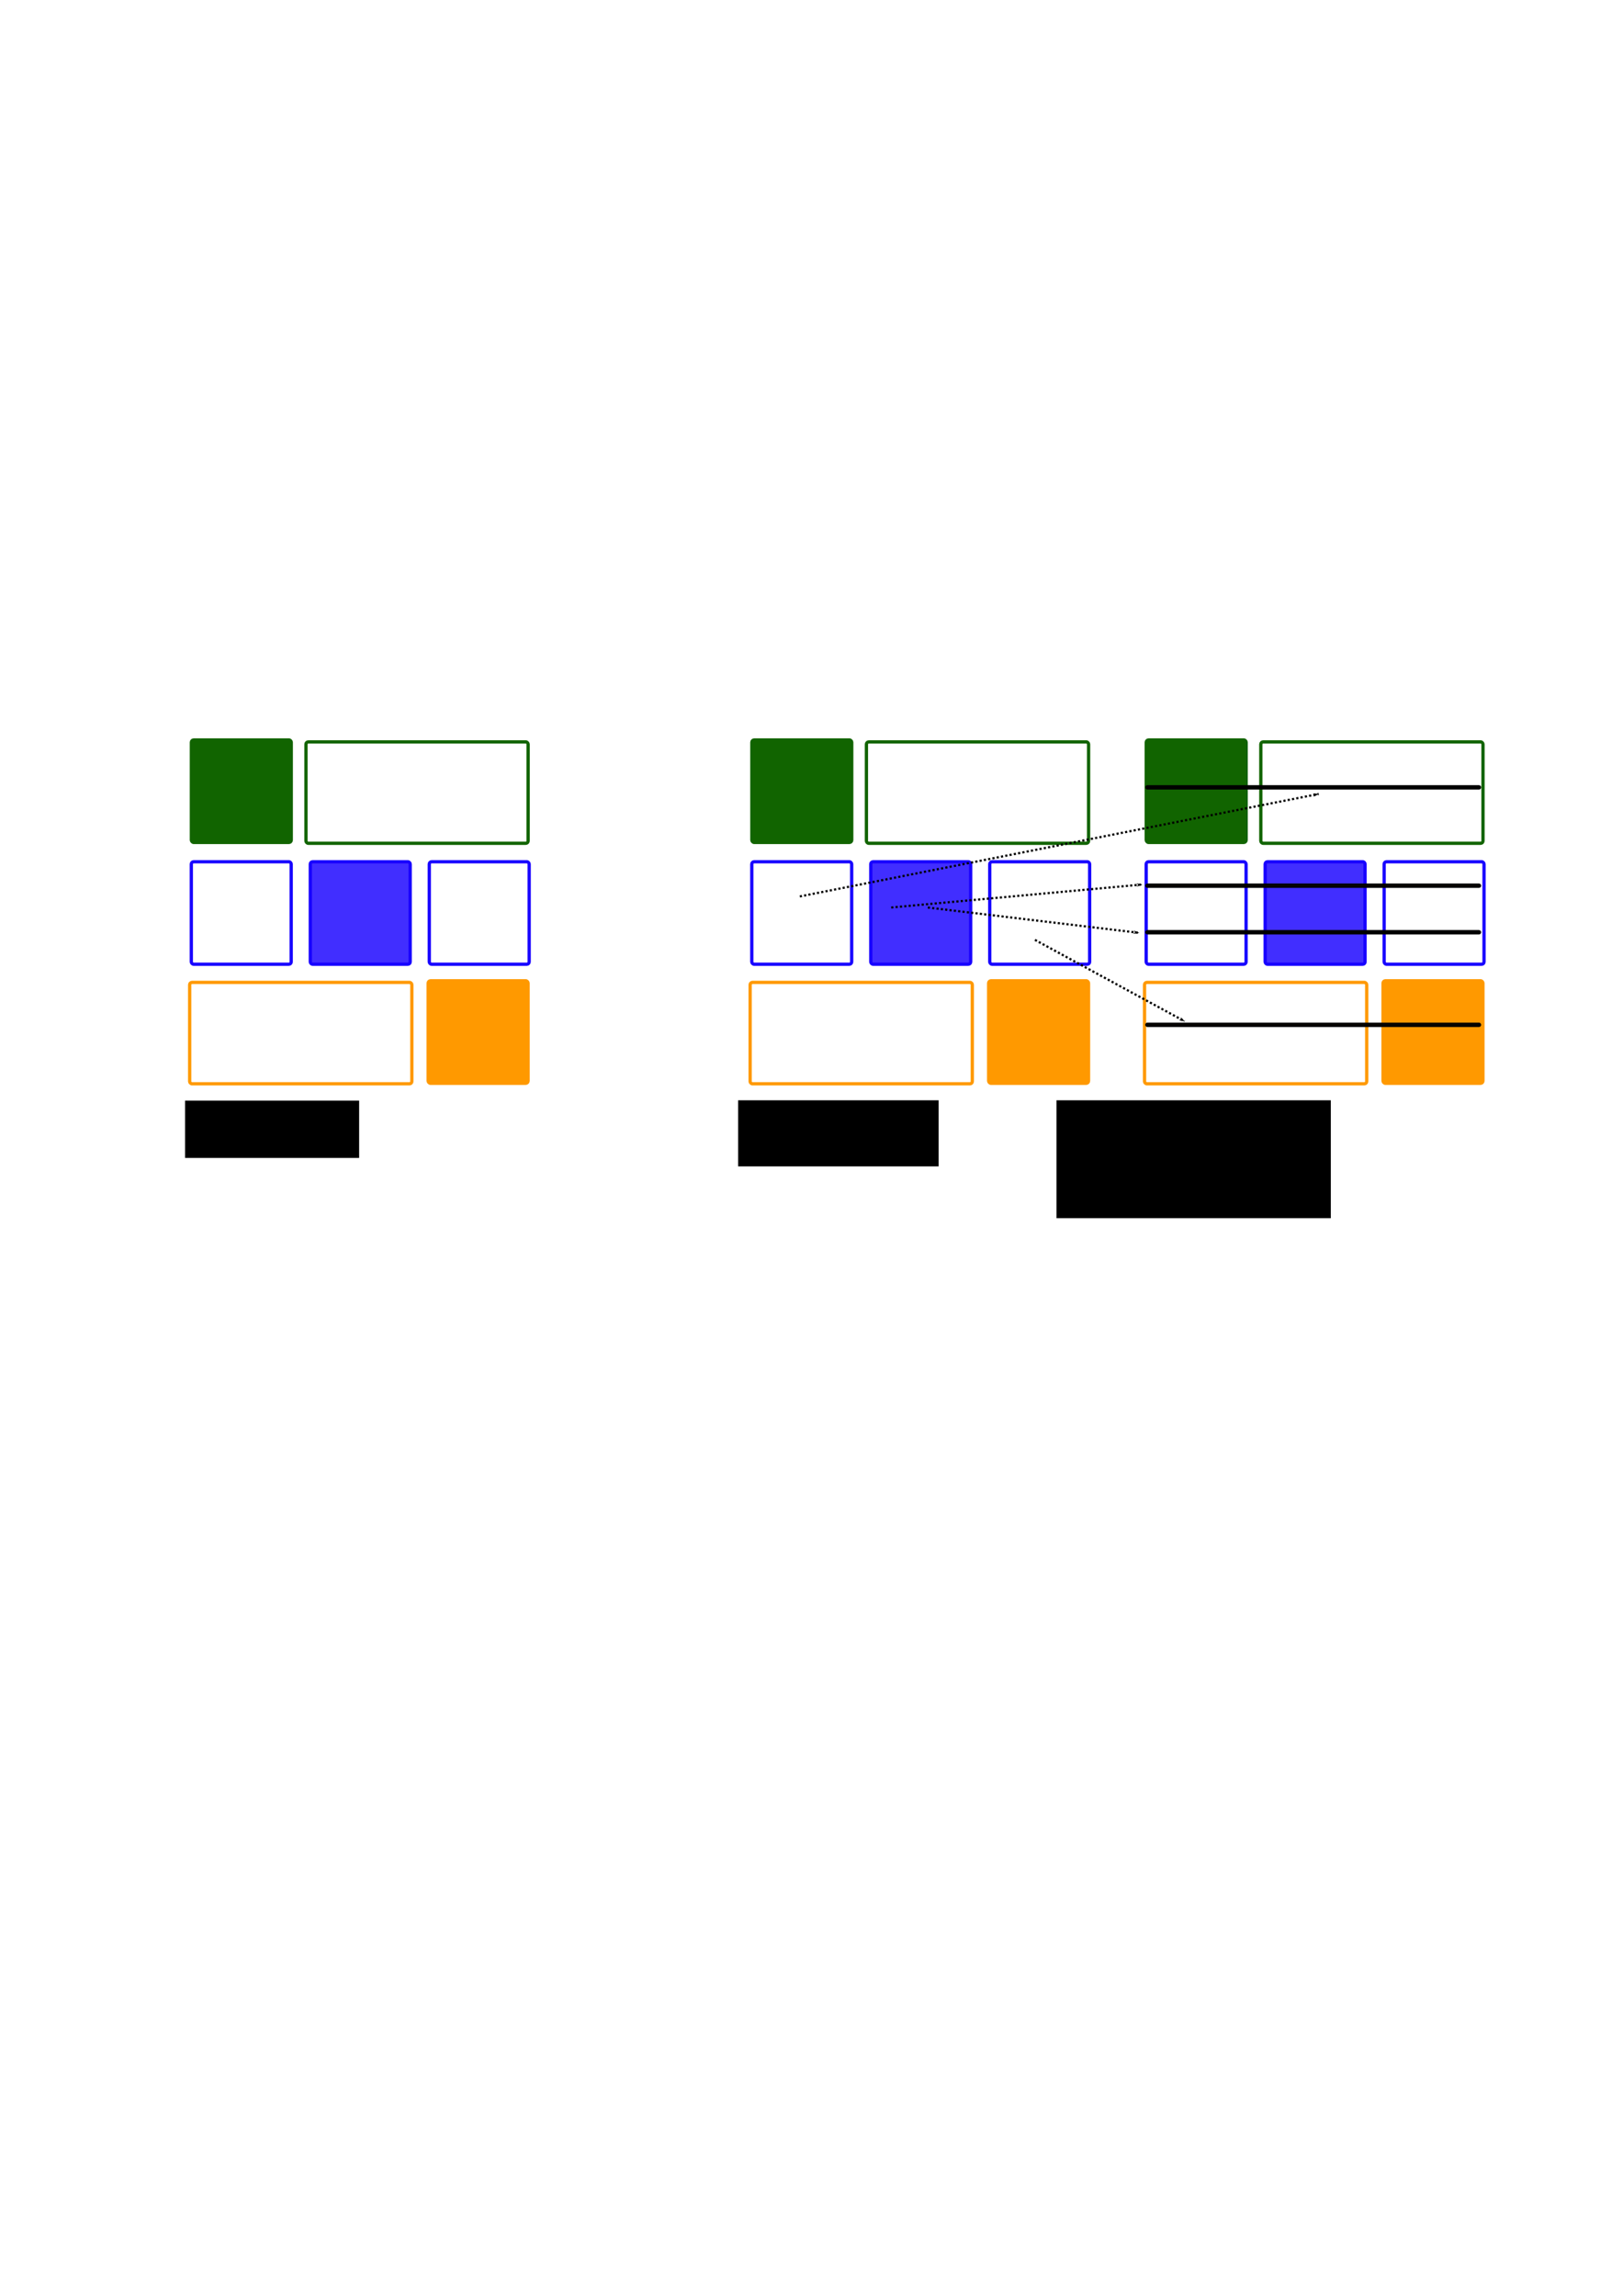 <?xml version="1.0" encoding="UTF-8" standalone="no"?>
<!-- Created with Inkscape (http://www.inkscape.org/) -->

<svg
   xmlns:dc="http://purl.org/dc/elements/1.1/"
   xmlns:cc="http://creativecommons.org/ns#"
   xmlns:rdf="http://www.w3.org/1999/02/22-rdf-syntax-ns#"
   xmlns:svg="http://www.w3.org/2000/svg"
   xmlns="http://www.w3.org/2000/svg"
   xmlns:sodipodi="http://sodipodi.sourceforge.net/DTD/sodipodi-0.dtd"
   xmlns:inkscape="http://www.inkscape.org/namespaces/inkscape"
   width="744.094"
   height="1052.362"
   id="svg2"
   version="1.1"
   inkscape:version="0.91 r13725"
   sodipodi:docname="spgemm-parallel.svg">
  <defs
     id="defs4">
    <marker
       inkscape:stockid="Arrow1Lend"
       orient="auto"
       refY="0.0"
       refX="0.0"
       id="marker4727"
       style="overflow:visible;"
       inkscape:isstock="true">
      <path
         id="path4395"
         d="M 0.0,0.0 L 5.0,-5.0 L -12.5,0.0 L 5.0,5.0 L 0.0,0.0 z "
         style="fill-rule:evenodd;stroke:#000000;stroke-width:1pt;stroke-opacity:1;fill:#000000;fill-opacity:1"
         transform="scale(0.8) rotate(180) translate(12.5,0)" />
    </marker>
    <marker
       inkscape:stockid="Arrow2Mend"
       orient="auto"
       refY="0.0"
       refX="0.0"
       id="Arrow2Mend"
       style="overflow:visible;">
      <path
         id="path4005"
         style="fill-rule:evenodd;stroke-width:0.625;stroke-linejoin:round;"
         d="M 8.719,4.034 L -2.207,0.016 L 8.719,-4.002 C 6.973,-1.63 6.983,1.616 8.719,4.034 z "
         transform="scale(0.6) rotate(180) translate(0,0)" />
    </marker>
    <marker
       inkscape:stockid="Arrow1Mend"
       orient="auto"
       refY="0.0"
       refX="0.0"
       id="Arrow1Mend"
       style="overflow:visible;">
      <path
         id="path3987"
         d="M 0.0,0.0 L 5.0,-5.0 L -12.5,0.0 L 5.0,5.0 L 0.0,0.0 z "
         style="fill-rule:evenodd;stroke:#000000;stroke-width:1.0pt;"
         transform="scale(0.4) rotate(180) translate(10,0)" />
    </marker>
    <marker
       inkscape:stockid="Arrow1Send"
       orient="auto"
       refY="0.0"
       refX="0.0"
       id="Arrow1Send"
       style="overflow:visible;">
      <path
         id="path3993"
         d="M 0.0,0.0 L 5.0,-5.0 L -12.5,0.0 L 5.0,5.0 L 0.0,0.0 z "
         style="fill-rule:evenodd;stroke:#000000;stroke-width:1.0pt;"
         transform="scale(0.2) rotate(180) translate(6,0)" />
    </marker>
    <marker
       inkscape:stockid="Arrow1Lend"
       orient="auto"
       refY="0.0"
       refX="0.0"
       id="Arrow1Lend"
       style="overflow:visible;">
      <path
         id="path3981"
         d="M 0.0,0.0 L 5.0,-5.0 L -12.5,0.0 L 5.0,5.0 L 0.0,0.0 z "
         style="fill-rule:evenodd;stroke:#000000;stroke-width:1.0pt;"
         transform="scale(0.8) rotate(180) translate(12.5,0)" />
    </marker>
    <marker
       inkscape:stockid="Arrow1Lend"
       orient="auto"
       refY="0"
       refX="0"
       id="marker4727-7"
       style="overflow:visible"
       inkscape:isstock="true">
      <path
         inkscape:connector-curvature="0"
         id="path4395-3"
         d="M 0,0 5,-5 -12.5,0 5,5 0,0 Z"
         style="fill:#000000;fill-opacity:1;fill-rule:evenodd;stroke:#000000;stroke-width:1pt;stroke-opacity:1"
         transform="matrix(-0.8,0,0,-0.8,-10,0)" />
    </marker>
    <marker
       inkscape:stockid="Arrow1Lend"
       orient="auto"
       refY="0"
       refX="0"
       id="marker4727-7-1"
       style="overflow:visible"
       inkscape:isstock="true">
      <path
         inkscape:connector-curvature="0"
         id="path4395-3-2"
         d="M 0,0 5,-5 -12.5,0 5,5 0,0 Z"
         style="fill:#000000;fill-opacity:1;fill-rule:evenodd;stroke:#000000;stroke-width:1pt;stroke-opacity:1"
         transform="matrix(-0.8,0,0,-0.8,-10,0)" />
    </marker>
    <marker
       inkscape:stockid="Arrow1Lend"
       orient="auto"
       refY="0"
       refX="0"
       id="marker4727-7-3"
       style="overflow:visible"
       inkscape:isstock="true">
      <path
         inkscape:connector-curvature="0"
         id="path4395-3-1"
         d="M 0,0 5,-5 -12.5,0 5,5 0,0 Z"
         style="fill:#000000;fill-opacity:1;fill-rule:evenodd;stroke:#000000;stroke-width:1pt;stroke-opacity:1"
         transform="matrix(-0.8,0,0,-0.8,-10,0)" />
    </marker>
  </defs>
  <sodipodi:namedview
     id="base"
     pagecolor="#ffffff"
     bordercolor="#666666"
     borderopacity="1.0"
     inkscape:pageopacity="0.0"
     inkscape:pageshadow="2"
     inkscape:zoom="2.8"
     inkscape:cx="524.54764"
     inkscape:cy="626.78391"
     inkscape:document-units="px"
     inkscape:current-layer="layer1"
     showgrid="false"
     inkscape:window-width="1676"
     inkscape:window-height="975"
     inkscape:window-x="1366"
     inkscape:window-y="54"
     inkscape:window-maximized="0">
    <inkscape:grid
       type="xygrid"
       id="grid5924" />
  </sodipodi:namedview>
  <g
     inkscape:label="Layer 1"
     inkscape:groupmode="layer"
     id="layer1">
    <g
       id="g4297"
       transform="translate(0,2.031)">
      <rect
         ry="1.071"
         y="337.15"
         x="87.743"
         height="46.978"
         width="45.796"
         id="rect2985"
         style="fill:#116400;fill-opacity:1;stroke:#116400;stroke-width:1.5;stroke-miterlimit:4;stroke-dasharray:none;stroke-dashoffset:0;stroke-opacity:1" />
      <rect
         ry="1.071"
         y="338.044"
         x="140.27"
         height="46.473"
         width="101.859"
         id="rect2985-0"
         style="fill:#ffffff;fill-opacity:1;stroke:#116400;stroke-width:1.5;stroke-miterlimit:4;stroke-dasharray:none;stroke-dashoffset:0;stroke-opacity:1" />
      <rect
         ry="1.071"
         y="392.982"
         x="87.714"
         height="46.978"
         width="45.796"
         id="rect2985-3"
         style="fill:none;fill-opacity:1;stroke:#1800ff;stroke-width:1.5;stroke-miterlimit:4;stroke-dasharray:none;stroke-dashoffset:0;stroke-opacity:1" />
      <rect
         ry="1.071"
         y="392.982"
         x="142.262"
         height="46.978"
         width="45.796"
         id="rect2985-6"
         style="fill:#1800ff;fill-opacity:0.82;stroke:#1800ff;stroke-width:1.5;stroke-miterlimit:4;stroke-dasharray:none;stroke-dashoffset:0;stroke-opacity:1" />
      <rect
         ry="1.071"
         y="392.982"
         x="196.81"
         height="46.978"
         width="45.796"
         id="rect2985-7"
         style="fill:none;fill-opacity:1;stroke:#1800ff;stroke-width:1.5;stroke-miterlimit:4;stroke-dasharray:none;stroke-dashoffset:0;stroke-opacity:1" />
      <rect
         ry="1.071"
         y="447.551"
         x="196.305"
         height="46.978"
         width="45.796"
         id="rect2985-5"
         style="fill:#ff9900;fill-opacity:1;stroke:#ff9900;stroke-width:1.5;stroke-miterlimit:4;stroke-dasharray:none;stroke-dashoffset:0;stroke-opacity:1" />
      <rect
         ry="1.071"
         y="448.288"
         x="86.956"
         height="46.473"
         width="101.859"
         id="rect2985-0-3"
         style="fill:#ffffff;fill-opacity:1;stroke:#ff9900;stroke-width:1.5;stroke-miterlimit:4;stroke-dasharray:none;stroke-dashoffset:0;stroke-opacity:1" />
    </g>
    <g
       transform="translate(256.958,2.031)"
       id="g4297-9">
      <rect
         ry="1.071"
         y="337.15"
         x="87.743"
         height="46.978"
         width="45.796"
         id="rect2985-36"
         style="fill:#116400;fill-opacity:1;stroke:#116400;stroke-width:1.5;stroke-miterlimit:4;stroke-dasharray:none;stroke-dashoffset:0;stroke-opacity:1" />
      <rect
         ry="1.071"
         y="338.044"
         x="140.27"
         height="46.473"
         width="101.859"
         id="rect2985-0-0"
         style="fill:#ffffff;fill-opacity:1;stroke:#116400;stroke-width:1.5;stroke-miterlimit:4;stroke-dasharray:none;stroke-dashoffset:0;stroke-opacity:1" />
      <rect
         ry="1.071"
         y="392.982"
         x="87.714"
         height="46.978"
         width="45.796"
         id="rect2985-3-6"
         style="fill:none;fill-opacity:1;stroke:#1800ff;stroke-width:1.5;stroke-miterlimit:4;stroke-dasharray:none;stroke-dashoffset:0;stroke-opacity:1" />
      <rect
         ry="1.071"
         y="392.982"
         x="142.262"
         height="46.978"
         width="45.796"
         id="rect2985-6-2"
         style="fill:#1800ff;fill-opacity:0.82;stroke:#1800ff;stroke-width:1.5;stroke-miterlimit:4;stroke-dasharray:none;stroke-dashoffset:0;stroke-opacity:1" />
      <rect
         ry="1.071"
         y="392.982"
         x="196.81"
         height="46.978"
         width="45.796"
         id="rect2985-7-6"
         style="fill:none;fill-opacity:1;stroke:#1800ff;stroke-width:1.5;stroke-miterlimit:4;stroke-dasharray:none;stroke-dashoffset:0;stroke-opacity:1" />
      <rect
         ry="1.071"
         y="447.551"
         x="196.305"
         height="46.978"
         width="45.796"
         id="rect2985-5-1"
         style="fill:#ff9900;fill-opacity:1;stroke:#ff9900;stroke-width:1.5;stroke-miterlimit:4;stroke-dasharray:none;stroke-dashoffset:0;stroke-opacity:1" />
      <rect
         ry="1.071"
         y="448.288"
         x="86.956"
         height="46.473"
         width="101.859"
         id="rect2985-0-3-8"
         style="fill:#ffffff;fill-opacity:1;stroke:#ff9900;stroke-width:1.5;stroke-miterlimit:4;stroke-dasharray:none;stroke-dashoffset:0;stroke-opacity:1" />
    </g>
    <g
       transform="translate(437.775,2.031)"
       id="g4297-7">
      <rect
         ry="1.071"
         y="337.15"
         x="87.743"
         height="46.978"
         width="45.796"
         id="rect2985-9"
         style="fill:#116400;fill-opacity:1;stroke:#116400;stroke-width:1.5;stroke-miterlimit:4;stroke-dasharray:none;stroke-dashoffset:0;stroke-opacity:1" />
      <rect
         ry="1.071"
         y="338.044"
         x="140.27"
         height="46.473"
         width="101.859"
         id="rect2985-0-2"
         style="fill:#ffffff;fill-opacity:1;stroke:#116400;stroke-width:1.5;stroke-miterlimit:4;stroke-dasharray:none;stroke-dashoffset:0;stroke-opacity:1" />
      <rect
         ry="1.071"
         y="392.982"
         x="87.714"
         height="46.978"
         width="45.796"
         id="rect2985-3-0"
         style="fill:none;fill-opacity:1;stroke:#1800ff;stroke-width:1.5;stroke-miterlimit:4;stroke-dasharray:none;stroke-dashoffset:0;stroke-opacity:1" />
      <rect
         ry="1.071"
         y="392.982"
         x="142.262"
         height="46.978"
         width="45.796"
         id="rect2985-6-23"
         style="fill:#1800ff;fill-opacity:0.82;stroke:#1800ff;stroke-width:1.5;stroke-miterlimit:4;stroke-dasharray:none;stroke-dashoffset:0;stroke-opacity:1" />
      <rect
         ry="1.071"
         y="392.982"
         x="196.81"
         height="46.978"
         width="45.796"
         id="rect2985-7-7"
         style="fill:none;fill-opacity:1;stroke:#1800ff;stroke-width:1.5;stroke-miterlimit:4;stroke-dasharray:none;stroke-dashoffset:0;stroke-opacity:1" />
      <rect
         ry="1.071"
         y="447.551"
         x="196.305"
         height="46.978"
         width="45.796"
         id="rect2985-5-5"
         style="fill:#ff9900;fill-opacity:1;stroke:#ff9900;stroke-width:1.5;stroke-miterlimit:4;stroke-dasharray:none;stroke-dashoffset:0;stroke-opacity:1" />
      <rect
         ry="1.071"
         y="448.288"
         x="86.956"
         height="46.473"
         width="101.859"
         id="rect2985-0-3-9"
         style="fill:#ffffff;fill-opacity:1;stroke:#ff9900;stroke-width:1.5;stroke-miterlimit:4;stroke-dasharray:none;stroke-dashoffset:0;stroke-opacity:1" />
    </g>
    <flowRoot
       xml:space="preserve"
       id="flowRoot4362"
       style="font-style:normal;font-weight:normal;font-size:12.5px;line-height:125%;font-family:sans-serif;letter-spacing:0px;word-spacing:0px;writing-mode:tb-rl;fill:#000000;fill-opacity:1;stroke:none;stroke-width:1px;stroke-linecap:butt;stroke-linejoin:miter;stroke-opacity:1"
       transform="translate(-43.942,-3.372)"><flowRegion
         id="flowRegion4364"><rect
           id="rect4366"
           width="79.802"
           height="26.264"
           x="128.794"
           y="507.89" /></flowRegion><flowPara
         id="flowPara4368">C</flowPara></flowRoot>    <flowRoot
       xml:space="preserve"
       id="flowRoot4370"
       style="font-style:normal;font-weight:normal;font-size:12.5px;line-height:125%;font-family:sans-serif;letter-spacing:0px;word-spacing:0px;writing-mode:tb-rl;fill:#000000;fill-opacity:1;stroke:none;stroke-width:1px;stroke-linecap:butt;stroke-linejoin:miter;stroke-opacity:1"
       transform="translate(-34.85,1.01)"><flowRegion
         id="flowRegion4372"><rect
           id="rect4374"
           width="91.924"
           height="30.305"
           x="373.251"
           y="503.344" /></flowRegion><flowPara
         id="flowPara4376">A</flowPara></flowRoot>    <flowRoot
       xml:space="preserve"
       id="flowRoot4378"
       style="font-style:normal;font-weight:normal;font-size:12.5px;line-height:125%;font-family:sans-serif;letter-spacing:0px;word-spacing:0px;writing-mode:tb-rl;fill:#000000;fill-opacity:1;stroke:none;stroke-width:1px;stroke-linecap:butt;stroke-linejoin:miter;stroke-opacity:1"
       transform="translate(-40.911,3.03)"><flowRegion
         id="flowRegion4380"><rect
           id="rect4382"
           width="125.764"
           height="54.043"
           x="525.279"
           y="501.324" /></flowRegion><flowPara
         id="flowPara4384">B</flowPara></flowRoot>    <path
       style="fill:none;fill-rule:evenodd;stroke:#000000;stroke-width:1;stroke-linecap:butt;stroke-linejoin:miter;stroke-opacity:1;marker-end:url(#marker4727);stroke-miterlimit:4;stroke-dasharray:1,1;stroke-dashoffset:0"
       d="M 366.685,410.915 604.576,363.943"
       id="path4725"
       inkscape:connector-curvature="0" />
    <rect
       style="opacity:1;fill:#ff9900;fill-opacity:1;stroke:#000000;stroke-width:1;stroke-miterlimit:4;stroke-dasharray:none;stroke-dashoffset:0;stroke-opacity:1"
       id="rect4772"
       width="153.038"
       height="1.01"
       x="525.532"
       y="360.408"
       ry="0.505" />
    <rect
       style="opacity:1;fill:#ff9900;fill-opacity:1;stroke:#000000;stroke-width:1;stroke-miterlimit:4;stroke-dasharray:none;stroke-dashoffset:0;stroke-opacity:1"
       id="rect4772-2"
       width="153.038"
       height="1.01"
       x="525.532"
       y="405.481"
       ry="0.505" />
    <rect
       style="opacity:1;fill:#ff9900;fill-opacity:1;stroke:#000000;stroke-width:1;stroke-miterlimit:4;stroke-dasharray:none;stroke-dashoffset:0;stroke-opacity:1"
       id="rect4772-28"
       width="153.038"
       height="1.01"
       x="525.532"
       y="469.252"
       ry="0.505" />
    <rect
       style="opacity:1;fill:#ff9900;fill-opacity:1;stroke:#000000;stroke-width:1;stroke-miterlimit:4;stroke-dasharray:none;stroke-dashoffset:0;stroke-opacity:1"
       id="rect4772-9"
       width="153.038"
       height="1.01"
       x="525.532"
       y="426.825"
       ry="0.505" />
    <path
       style="fill:none;fill-rule:evenodd;stroke:#000000;stroke-width:1;stroke-linecap:butt;stroke-linejoin:miter;stroke-miterlimit:4;stroke-dasharray:1, 1;stroke-dashoffset:0;stroke-opacity:1;marker-end:url(#marker4727-7)"
       d="m 474.496,430.824 68.605,37.314"
       id="path4725-6"
       inkscape:connector-curvature="0"
       sodipodi:nodetypes="cc" />
    <path
       style="fill:none;fill-rule:evenodd;stroke:#000000;stroke-width:1;stroke-linecap:butt;stroke-linejoin:miter;stroke-miterlimit:4;stroke-dasharray:1, 1;stroke-dashoffset:0;stroke-opacity:1;marker-end:url(#marker4727-7-1)"
       d="m 425.375,415.99 96.82,11.599"
       id="path4725-6-9"
       inkscape:connector-curvature="0"
       sodipodi:nodetypes="cc" />
    <path
       style="fill:none;fill-rule:evenodd;stroke:#000000;stroke-width:1;stroke-linecap:butt;stroke-linejoin:miter;stroke-miterlimit:4;stroke-dasharray:1, 1;stroke-dashoffset:0;stroke-opacity:1;marker-end:url(#marker4727-7-3)"
       d="M 408.589,415.99 523.623,405.447"
       id="path4725-6-94"
       inkscape:connector-curvature="0"
       sodipodi:nodetypes="cc" />
  </g>
</svg>
